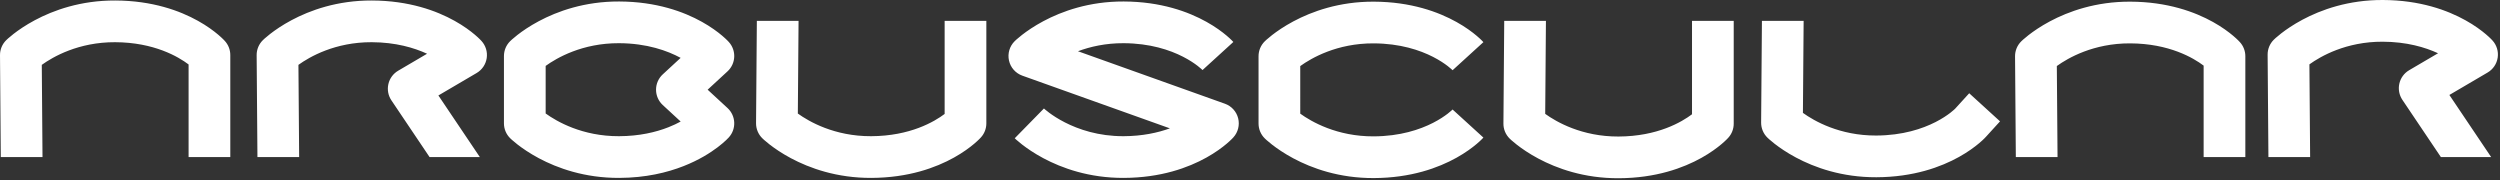 <?xml version="1.0" encoding="UTF-8" standalone="no"?>
<!DOCTYPE svg PUBLIC "-//W3C//DTD SVG 1.1//EN" "http://www.w3.org/Graphics/SVG/1.1/DTD/svg11.dtd">
<svg width="100%" height="100%" viewBox="0 0 999 72" version="1.1" xmlns="http://www.w3.org/2000/svg" xmlns:xlink="http://www.w3.org/1999/xlink" xml:space="preserve" xmlns:serif="http://www.serif.com/" style="fill-rule:evenodd;clip-rule:evenodd;stroke-linejoin:round;stroke-miterlimit:2;">
    <rect x="0" y="0" width="999" height="72" fill="#333333" stroke="none"/>
    <path d="M692.794,8.331L676.128,8.331L676.128,45.662C672.084,48.716 662.375,54.498 646.75,54.556C632.119,54.61 621.925,48.713 617.465,45.503C617.464,45.503 617.748,9.125 617.748,9.125L617.754,8.331L601.087,8.331L600.767,49.367C600.749,51.629 601.652,53.8 603.267,55.383C603.267,55.383 619.177,71.325 646.811,71.223C676.576,71.112 690.62,55.046 690.62,55.046C692.019,53.511 692.794,51.509 692.794,49.432L692.794,8.331ZM592.767,16.84C592.767,16.84 578.723,0.773 548.958,0.663C521.324,0.56 505.413,16.502 505.413,16.502C503.815,18.07 502.914,20.214 502.914,22.453L502.914,49.367C502.914,51.606 503.815,53.751 505.413,55.318C505.413,55.318 521.324,71.261 548.958,71.158C578.723,71.048 592.767,54.981 592.767,54.981L580.449,43.754C580.449,43.754 570.139,54.413 548.897,54.491C534.232,54.546 524.025,48.621 519.581,45.416C519.58,45.416 519.58,26.405 519.58,26.405C524.025,23.2 534.232,17.275 548.897,17.329C570.139,17.408 580.449,28.067 580.449,28.067L592.767,16.84ZM405.49,55.25C405.49,55.25 421.401,71.192 449.035,71.089C478.8,70.979 492.844,54.912 492.844,54.912C494.722,52.852 495.445,49.988 494.771,47.283C494.096,44.577 492.113,42.389 489.488,41.451L430.753,20.475C435.648,18.649 441.774,17.234 448.974,17.261C470.216,17.34 480.526,27.998 480.526,27.998L492.844,16.771C492.844,16.771 478.8,0.705 449.035,0.594C421.401,0.492 405.49,16.434 405.49,16.434C403.44,18.444 402.569,21.368 403.185,24.173C403.801,26.977 405.817,29.267 408.521,30.233L467.486,51.291C462.674,53.034 456.512,54.395 448.974,54.423C428.882,54.497 417.158,43.348 417.158,43.348L405.49,55.25ZM394.145,8.331L377.478,8.331L377.478,45.529C373.435,48.583 363.725,54.365 348.101,54.423C333.47,54.477 323.276,48.58 318.816,45.37C318.815,45.369 319.099,8.992 319.099,8.992L319.104,8.331L302.437,8.331L302.118,49.234C302.1,51.495 303.003,53.667 304.617,55.25C304.617,55.25 320.528,71.192 348.162,71.089C377.927,70.979 391.971,54.912 391.971,54.912C393.37,53.377 394.145,51.376 394.145,49.299L394.145,8.331ZM201.377,49.299C201.377,51.538 202.278,53.682 203.877,55.25C203.877,55.25 219.787,71.192 247.422,71.089C258.024,71.05 266.588,68.96 273.189,66.363C285.395,61.561 291.23,54.912 291.23,54.912C294.317,51.525 294.09,46.282 290.722,43.174L282.775,35.842C282.775,35.842 290.722,28.509 290.722,28.509C294.09,25.402 294.317,20.158 291.23,16.771C291.23,16.771 277.186,0.705 247.422,0.594C219.787,0.492 203.877,16.434 203.877,16.434C202.278,18.001 201.377,20.146 201.377,22.385L201.377,49.299ZM720.731,8.331L704.064,8.331L703.747,48.971C703.73,51.233 704.632,53.404 706.247,54.987C706.247,54.987 722.157,70.929 749.792,70.827C779.556,70.716 793.6,54.65 793.6,54.65L799.214,48.491L786.896,37.264L781.282,43.423C781.282,43.423 770.973,54.081 749.73,54.16C735.099,54.215 724.906,48.317 720.445,45.107C720.445,45.107 720.728,8.729 720.728,8.729L720.731,8.331ZM0.317,62.759L16.984,62.759L16.698,25.918C21.159,22.708 31.352,16.811 45.983,16.865C61.607,16.923 71.317,22.705 75.36,25.759C75.361,25.759 75.361,62.361 75.361,62.361L75.361,62.759L92.027,62.759L92.027,21.989C92.027,19.912 91.252,17.91 89.853,16.376C89.853,16.376 75.809,0.309 46.045,0.198C18.41,0.096 2.5,16.038 2.5,16.038C0.885,17.621 -0.017,19.793 0,22.054L0.317,62.759ZM102.872,62.759L119.539,62.759L119.252,25.918C123.713,22.708 133.907,16.811 148.537,16.865C158.114,16.9 165.469,19.086 170.659,21.476C170.658,21.476 159.101,28.259 159.101,28.259C157.118,29.423 155.704,31.354 155.193,33.596C154.683,35.837 155.121,38.191 156.405,40.098L171.652,62.759L191.74,62.759L175.18,38.147C175.18,38.147 190.466,29.176 190.466,29.176C192.633,27.904 194.111,25.723 194.488,23.238C194.864,20.754 194.1,18.233 192.408,16.376C192.408,16.376 178.364,0.309 148.599,0.198C120.965,0.096 105.054,16.038 105.054,16.038C103.439,17.621 102.537,19.793 102.555,22.054L102.872,62.759ZM906.46,62.759L923.128,62.759L922.839,25.721C927.3,22.51 937.494,16.613 952.124,16.667C961.701,16.703 969.056,18.888 974.246,21.279C974.245,21.278 962.688,28.061 962.688,28.061C960.705,29.225 959.291,31.156 958.78,33.398C958.27,35.64 958.708,37.993 959.992,39.9L975.372,62.759L995.46,62.759L978.767,37.949C978.767,37.949 994.054,28.978 994.054,28.978C996.221,27.706 997.698,25.525 998.075,23.04C998.451,20.556 997.687,18.035 995.995,16.178C995.995,16.178 981.951,0.111 952.186,0C924.552,-0.102 908.641,15.84 908.641,15.84C907.026,17.423 906.124,19.595 906.142,21.856L906.46,62.759ZM805.525,62.759L822.192,62.759L821.909,26.383C826.37,23.173 836.564,17.275 851.194,17.329C866.819,17.387 876.529,23.169 880.572,26.223C880.572,26.224 880.572,61.039 880.572,62.759L897.239,62.759L897.239,22.453C897.239,20.377 896.463,18.375 895.065,16.84C895.065,16.84 881.021,0.773 851.256,0.663C823.622,0.56 807.711,16.502 807.711,16.502C806.096,18.086 805.194,20.257 805.212,22.518L805.525,62.759ZM218.044,45.347L218.044,26.336C222.488,23.131 232.695,17.206 247.36,17.261C258.595,17.302 266.772,20.304 271.983,23.122C271.983,23.122 264.835,29.717 264.835,29.717C263.125,31.294 262.153,33.515 262.153,35.841C262.153,38.168 263.125,40.388 264.835,41.966L271.995,48.572C270.578,49.342 268.943,50.124 267.088,50.853C262.036,52.841 255.473,54.393 247.36,54.423C232.695,54.477 222.488,48.552 218.044,45.347L218.044,45.347Z" style="fill:white;"/>
</svg>
